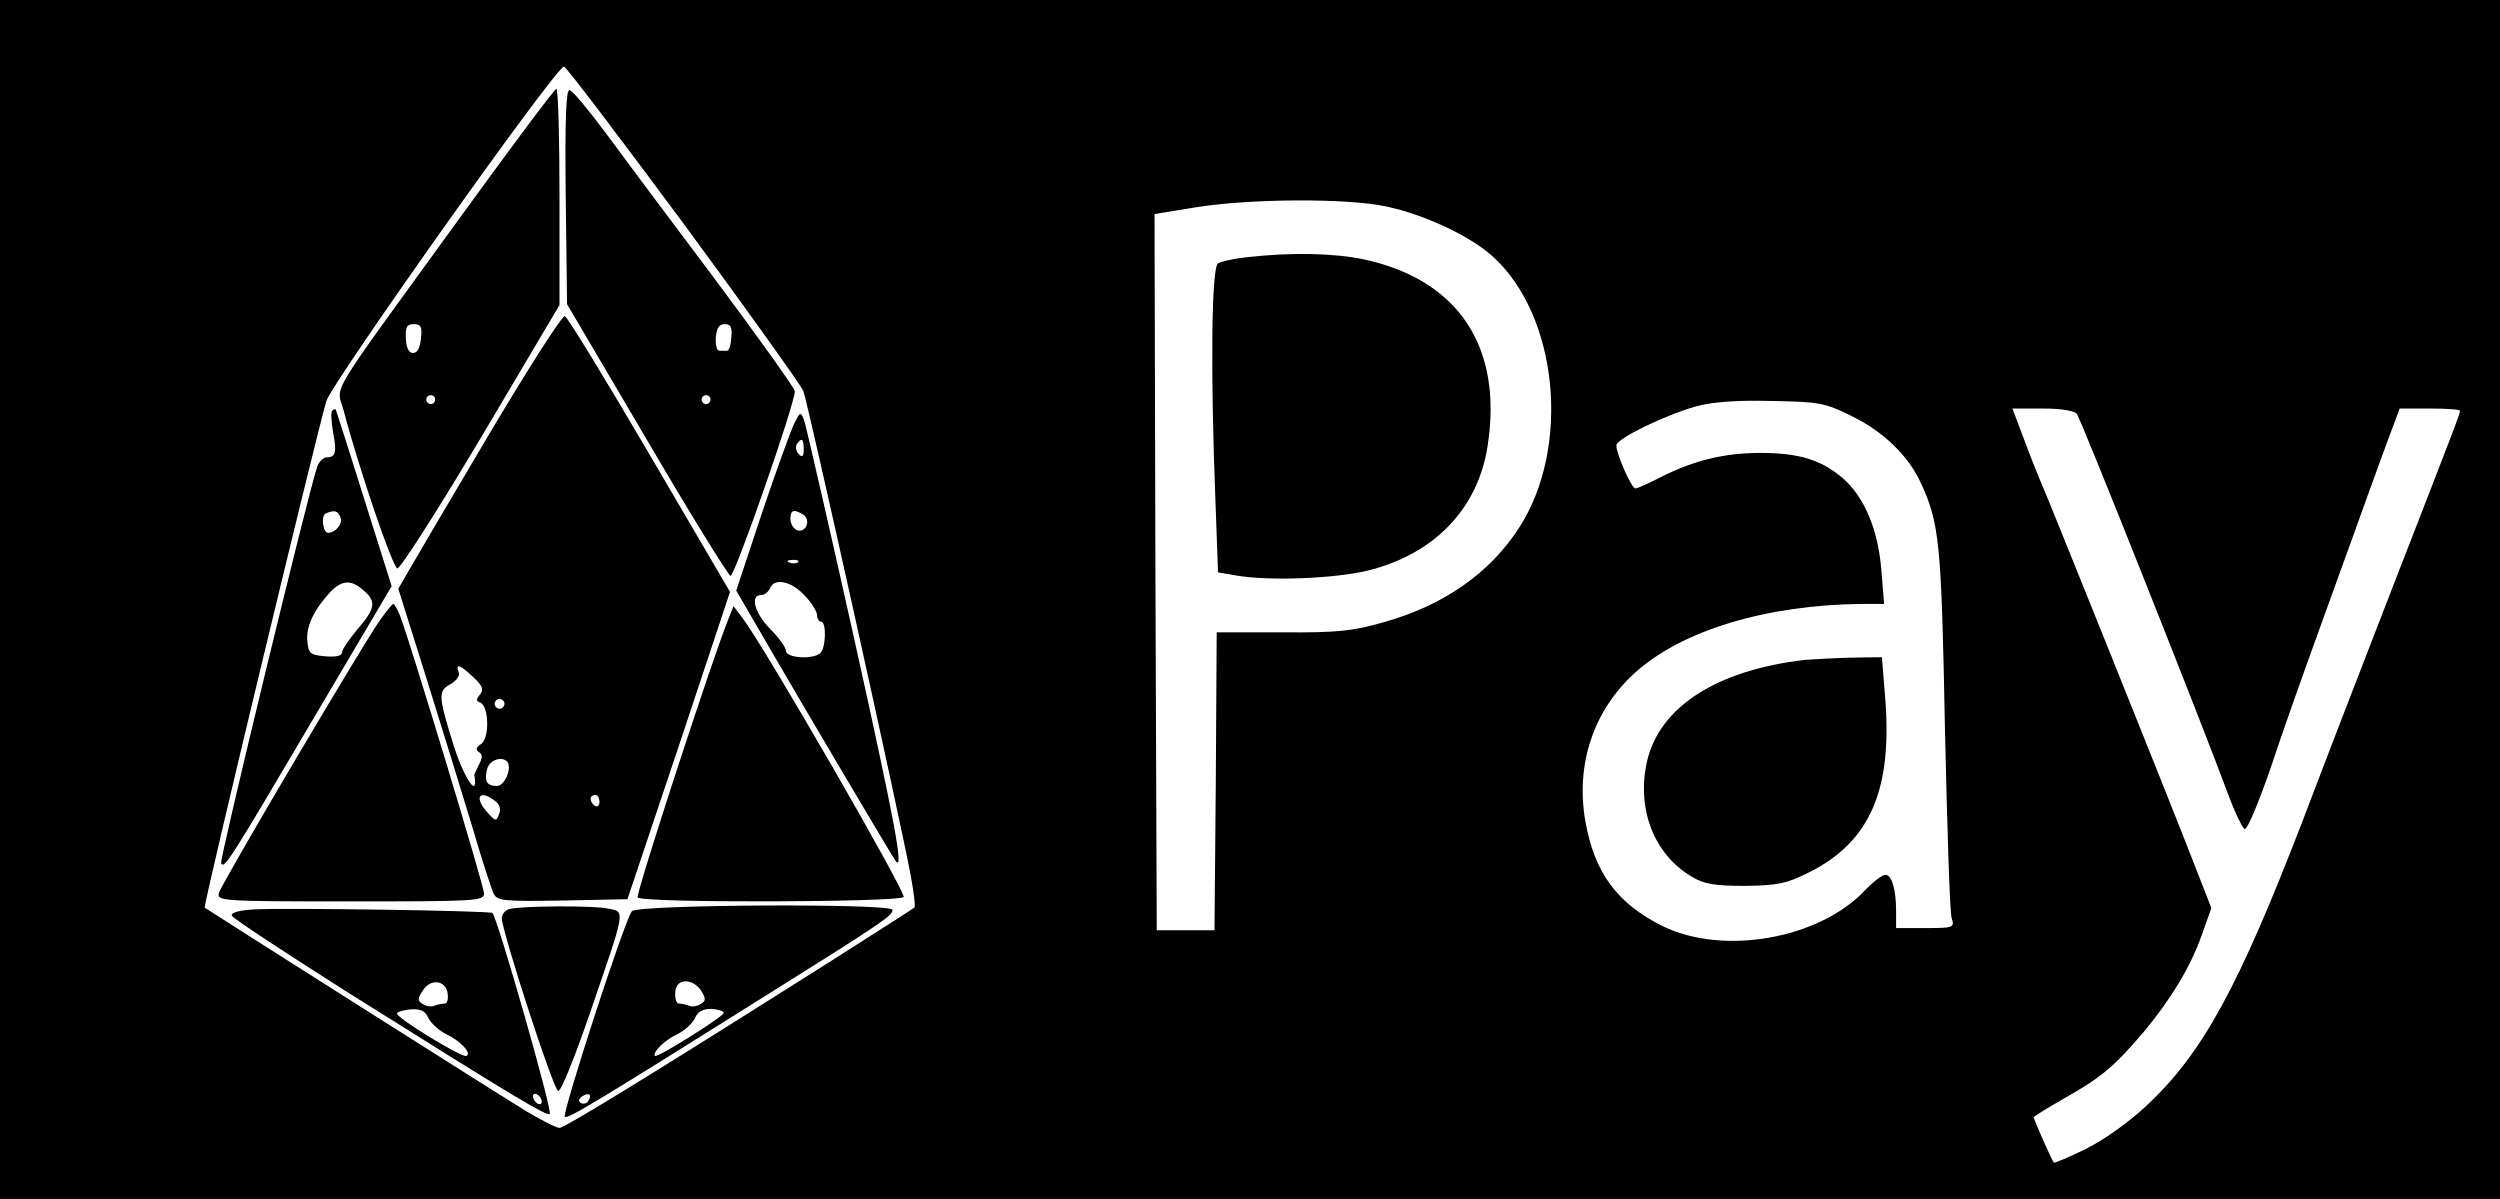 <?xml version="1.0" standalone="no"?>
<!DOCTYPE svg PUBLIC "-//W3C//DTD SVG 20010904//EN"
 "http://www.w3.org/TR/2001/REC-SVG-20010904/DTD/svg10.dtd">
<svg version="1.0" xmlns="http://www.w3.org/2000/svg"
 width="563pt" height="270pt" viewBox="0 0 563 270"
 preserveAspectRatio="xMidYMid meet">

<g transform="translate(0,270) scale(0.1,-0.1)"
fill="#000000" stroke="none">
<path d="M0 1350 l0 -1350 2815 0 2815 0 0 1350 0 1350 -2815 0 -2815 0 0
-1350z m1539 847 c143 -194 264 -364 270 -377 10 -25 219 -967 242 -1092 7
-38 11 -70 8 -72 -2 -2 -85 -55 -184 -118 -384 -243 -603 -378 -615 -378 -7 0
-40 17 -74 37 -61 37 -717 453 -725 459 -4 4 249 1055 274 1141 13 42 517 753
535 753 5 0 125 -159 269 -353z m1583 38 c85 -18 188 -66 239 -112 148 -133
177 -429 61 -610 -66 -103 -170 -176 -305 -214 -70 -20 -104 -24 -229 -23
l-148 0 -2 -335 -3 -336 -65 0 -65 0 -3 806 -2 807 92 15 c122 20 343 21 430
2z m1050 -473 c69 -34 124 -87 152 -146 44 -93 48 -137 56 -556 5 -223 11
-415 15 -427 7 -22 5 -23 -59 -23 l-66 0 0 38 c0 50 -10 82 -24 82 -7 0 -28
-16 -47 -36 -104 -109 -318 -146 -454 -80 -103 51 -155 121 -175 238 -22 127
19 249 112 333 105 95 295 153 512 155 l49 0 -6 74 c-7 92 -38 167 -88 210
-49 41 -98 56 -185 56 -81 0 -149 -17 -221 -53 -29 -15 -56 -27 -60 -27 -9 0
-43 78 -43 97 0 15 109 68 180 88 37 10 92 14 170 12 108 -2 120 -4 182 -35z
m505 6 c10 -13 286 -708 339 -852 16 -44 34 -81 39 -83 6 -2 32 61 59 139 26
79 72 208 101 288 29 80 67 186 85 235 18 50 48 134 68 188 l36 97 68 0 c37 0
68 -2 68 -5 0 -6 -8 -28 -149 -390 -66 -170 -159 -411 -206 -535 -145 -376
-225 -522 -351 -640 -42 -39 -97 -78 -138 -98 -37 -18 -69 -32 -71 -30 -4 5
-45 96 -45 102 0 2 33 22 73 45 80 45 110 71 178 151 59 72 102 142 128 216
l21 59 -39 100 c-64 165 -331 828 -341 850 -5 11 -23 55 -39 98 l-29 77 68 0
c42 0 71 -5 77 -12z"/>
<path d="M1020 2188 c-289 -399 -262 -353 -246 -413 36 -136 111 -355 121
-355 7 0 92 133 189 296 l176 297 0 243 c0 134 -3 244 -7 244 -5 -1 -109 -141
-233 -312z m-72 -250 c-2 -21 -8 -33 -18 -33 -9 0 -15 11 -16 33 -1 26 2 32
18 32 16 0 19 -6 16 -32z m32 -138 c0 -5 -4 -10 -10 -10 -5 0 -10 5 -10 10 0
6 5 10 10 10 6 0 10 -4 10 -10z"/>
<path d="M1274 2258 l3 -243 179 -304 c98 -168 184 -306 189 -308 9 -3 145
387 145 416 0 6 -82 121 -182 255 -101 134 -212 283 -248 332 -36 48 -70 89
-77 91 -8 3 -11 -58 -9 -239z m373 -318 c-1 -17 -5 -30 -10 -30 -4 0 -12 0
-17 0 -6 0 -9 14 -8 30 2 21 7 30 20 30 14 0 17 -7 15 -30z m-47 -140 c0 -5
-4 -10 -10 -10 -5 0 -10 5 -10 10 0 6 5 10 10 10 6 0 10 -4 10 -10z"/>
<path d="M1102 1723 c-87 -147 -169 -286 -182 -309 l-23 -40 66 -210 c36 -115
82 -265 103 -334 20 -69 41 -133 46 -143 8 -16 24 -17 155 -15 l146 3 116 346
115 346 -181 309 c-99 169 -185 310 -191 312 -6 2 -82 -117 -170 -265z m-36
-548 c21 -20 24 -28 15 -39 -9 -11 -9 -15 0 -18 20 -7 22 -79 3 -93 -12 -8
-14 -14 -5 -19 8 -5 8 -13 -1 -29 -6 -12 -11 -23 -10 -24 1 -2 2 -8 2 -15 0
-28 -29 21 -48 82 -35 112 -36 124 -8 139 14 8 22 19 19 27 -8 21 3 17 33 -11z
m68 -66 c-3 -5 -10 -7 -15 -3 -5 3 -7 10 -3 15 3 5 10 7 15 3 5 -3 7 -10 3
-15z m8 -124 c12 -13 -5 -55 -23 -55 -23 0 -29 11 -22 38 5 20 32 30 45 17z
m-28 -88 c11 -8 15 -19 10 -30 -6 -17 -8 -17 -25 2 -32 34 -21 55 15 28z m236
-3 c0 -8 -4 -12 -10 -9 -5 3 -10 10 -10 16 0 5 5 9 10 9 6 0 10 -7 10 -16z"/>
<path d="M748 1775 c-3 -3 -2 -25 2 -48 9 -46 6 -57 -15 -57 -7 0 -17 -10 -21
-22 -22 -67 -220 -884 -216 -892 7 -13 16 0 208 326 l176 298 -62 197 c-34
109 -63 199 -64 201 -2 1 -5 0 -8 -3z m19 -241 c5 -14 -11 -33 -28 -34 -12 0
-17 39 -5 44 20 8 27 6 33 -10z m51 -163 c30 -25 28 -41 -13 -88 -19 -23 -35
-46 -35 -53 0 -7 -14 -10 -37 -8 -35 3 -38 6 -41 35 -3 32 15 70 52 110 26 27
47 28 74 4z"/>
<path d="M1788 1745 c-8 -17 -41 -108 -73 -203 l-57 -172 83 -143 c78 -134
269 -457 276 -466 19 -25 0 79 -91 490 -59 265 -111 491 -115 502 -8 21 -9 20
-23 -8z m22 -57 c0 -16 -3 -19 -11 -11 -6 6 -8 16 -5 22 11 17 16 13 16 -11z
m-1 -147 c18 -12 6 -42 -14 -35 -8 3 -15 15 -15 25 0 21 8 23 29 10z m-12
-107 c-3 -3 -12 -4 -19 -1 -8 3 -5 6 6 6 11 1 17 -2 13 -5z m14 -74 c16 -16
29 -37 29 -45 0 -8 4 -15 9 -15 13 0 11 -63 -3 -72 -20 -14 -76 -9 -76 6 0 8
-16 30 -35 49 -35 35 -47 77 -21 77 8 0 16 7 20 15 9 24 47 17 77 -15z"/>
<path d="M852 1298 c-49 -73 -354 -589 -359 -609 -5 -18 5 -19 296 -19 285 0
301 1 301 18 0 17 -165 562 -189 625 -6 15 -13 27 -15 27 -3 0 -18 -19 -34
-42z"/>
<path d="M1640 1305 c-35 -86 -209 -619 -204 -626 8 -13 591 -11 599 1 6 10
-315 566 -362 627 l-21 28 -12 -30z"/>
<path d="M572 652 c-33 -2 -52 -7 -50 -14 2 -6 121 -84 263 -174 379 -238 443
-276 453 -273 8 3 -118 443 -129 453 -6 5 -473 12 -537 8z m436 -189 c2 -13
-1 -23 -6 -23 -6 0 -16 -2 -24 -5 -7 -3 -19 -1 -26 4 -12 7 -12 12 0 30 17 28
52 24 56 -6z m-43 -56 c6 -12 24 -28 40 -36 32 -15 59 -44 45 -49 -11 -4 -161
88 -156 96 2 4 17 8 33 9 21 1 31 -4 38 -20z m255 -188 c0 -6 -4 -7 -10 -4 -5
3 -10 11 -10 16 0 6 5 7 10 4 6 -3 10 -11 10 -16z"/>
<path d="M1148 653 c-10 -2 -18 -12 -18 -21 1 -31 116 -386 127 -389 6 -2 37
75 71 174 82 239 81 229 41 237 -35 7 -194 6 -221 -1z"/>
<path d="M1423 648 c-16 -19 -158 -456 -151 -463 6 -6 75 36 448 270 270 169
290 183 290 196 0 15 -575 12 -587 -3z m156 -179 c11 -18 11 -23 -1 -30 -7 -5
-19 -7 -26 -4 -8 3 -18 5 -23 5 -10 0 -12 33 -2 43 13 14 39 6 52 -14z m51
-50 c0 -8 -150 -102 -155 -97 -7 7 22 36 50 49 17 8 34 24 40 36 6 15 18 21
37 21 15 -1 28 -5 28 -9z m-305 -198 c-3 -6 -11 -8 -17 -5 -6 4 -5 9 3 15 16
10 23 4 14 -10z"/>
<path d="M2810 2121 c-30 -3 -61 -10 -67 -14 -15 -9 -17 -250 -6 -530 l6 -166
41 -7 c74 -13 221 -7 296 11 150 37 248 139 270 280 35 223 -65 375 -279 421
-67 14 -163 16 -261 5z"/>
<path d="M4065 1214 c-199 -23 -328 -106 -356 -229 -24 -107 16 -210 102 -260
27 -16 51 -20 119 -20 73 1 93 5 143 30 139 69 190 187 172 399 l-7 86 -71 -1
c-40 -1 -85 -4 -102 -5z"/>
</g>
</svg>
